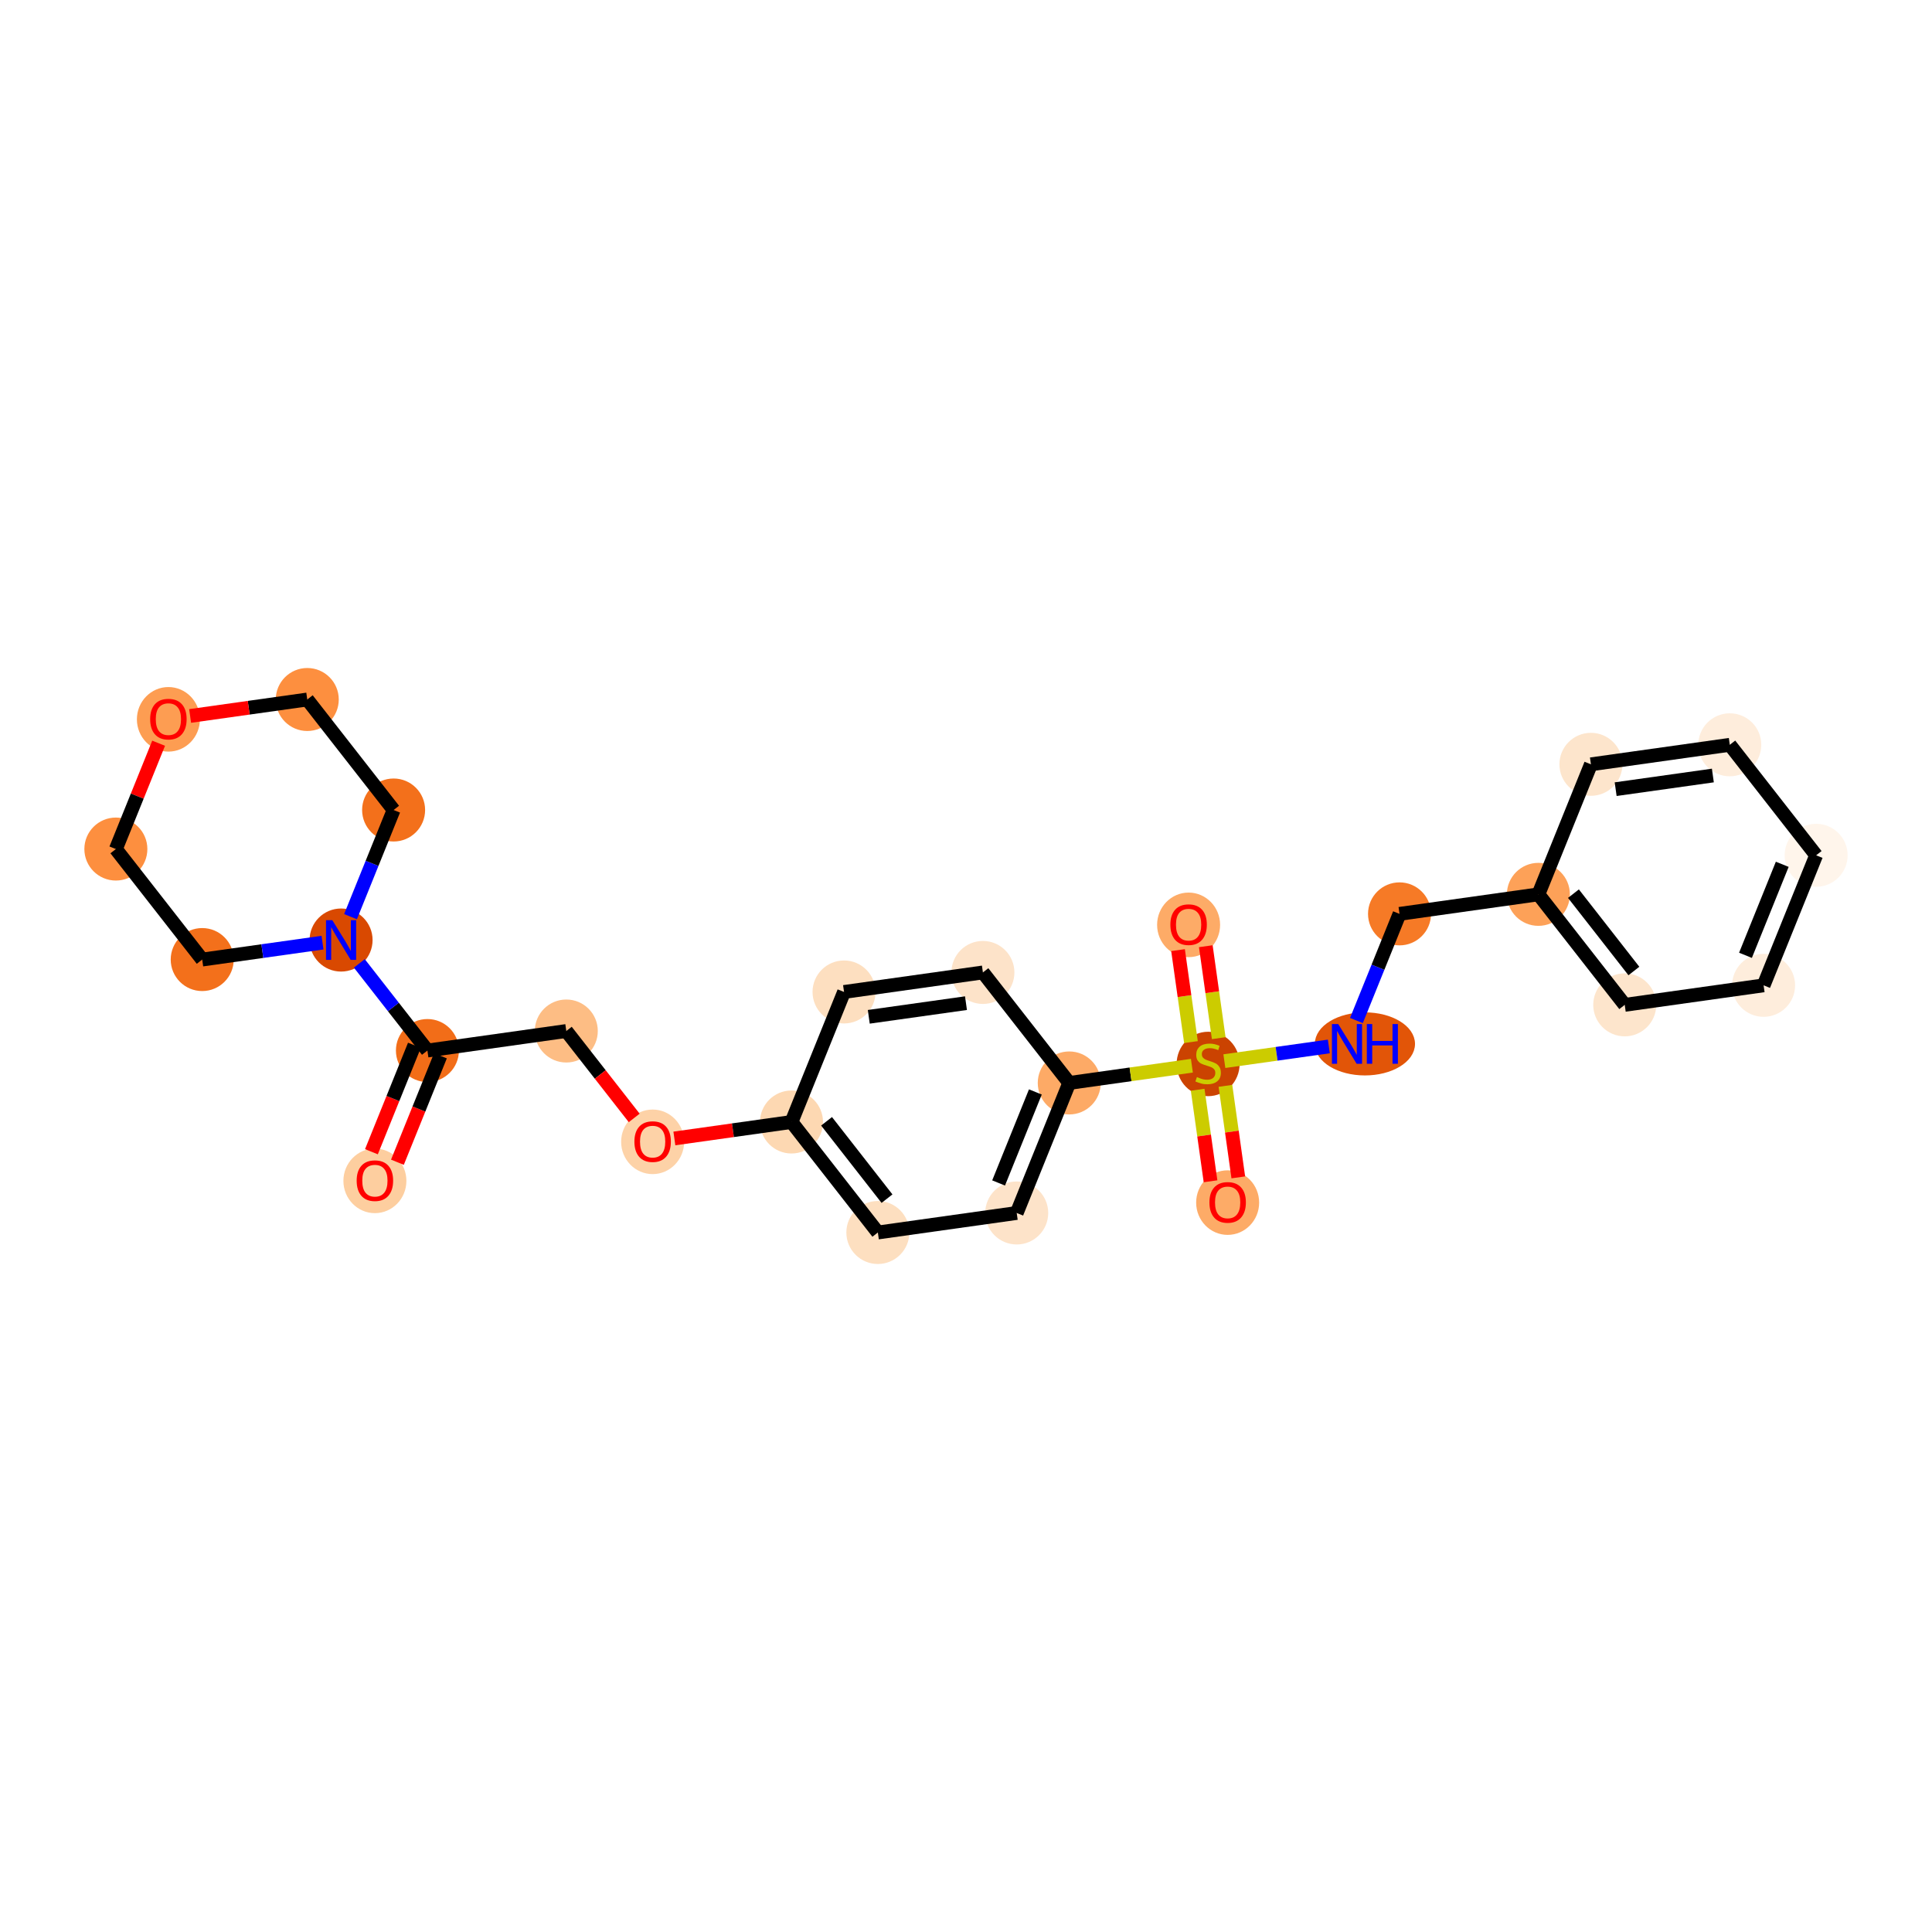 <?xml version='1.0' encoding='iso-8859-1'?>
<svg version='1.1' baseProfile='full'
              xmlns='http://www.w3.org/2000/svg'
                      xmlns:rdkit='http://www.rdkit.org/xml'
                      xmlns:xlink='http://www.w3.org/1999/xlink'
                  xml:space='preserve'
width='280px' height='280px' viewBox='0 0 280 280'>
<!-- END OF HEADER -->
<rect style='opacity:1.0;fill:#FFFFFF;stroke:none' width='280' height='280' x='0' y='0'> </rect>
<ellipse cx='54.333' cy='171.141' rx='4.065' ry='4.179'  style='fill:#FDCE9F;fill-rule:evenodd;stroke:#FDCE9F;stroke-width:1.0px;stroke-linecap:butt;stroke-linejoin:miter;stroke-opacity:1' />
<ellipse cx='61.945' cy='152.252' rx='4.065' ry='4.065'  style='fill:#F26D18;fill-rule:evenodd;stroke:#F26D18;stroke-width:1.0px;stroke-linecap:butt;stroke-linejoin:miter;stroke-opacity:1' />
<ellipse cx='82.072' cy='149.422' rx='4.065' ry='4.065'  style='fill:#FDBD84;fill-rule:evenodd;stroke:#FDBD84;stroke-width:1.0px;stroke-linecap:butt;stroke-linejoin:miter;stroke-opacity:1' />
<ellipse cx='94.585' cy='165.482' rx='4.065' ry='4.179'  style='fill:#FDD2A7;fill-rule:evenodd;stroke:#FDD2A7;stroke-width:1.0px;stroke-linecap:butt;stroke-linejoin:miter;stroke-opacity:1' />
<ellipse cx='114.711' cy='162.608' rx='4.065' ry='4.065'  style='fill:#FDD8B2;fill-rule:evenodd;stroke:#FDD8B2;stroke-width:1.0px;stroke-linecap:butt;stroke-linejoin:miter;stroke-opacity:1' />
<ellipse cx='127.225' cy='178.623' rx='4.065' ry='4.065'  style='fill:#FDDFC0;fill-rule:evenodd;stroke:#FDDFC0;stroke-width:1.0px;stroke-linecap:butt;stroke-linejoin:miter;stroke-opacity:1' />
<ellipse cx='147.351' cy='175.794' rx='4.065' ry='4.065'  style='fill:#FDE3C9;fill-rule:evenodd;stroke:#FDE3C9;stroke-width:1.0px;stroke-linecap:butt;stroke-linejoin:miter;stroke-opacity:1' />
<ellipse cx='154.964' cy='156.949' rx='4.065' ry='4.065'  style='fill:#FDAA66;fill-rule:evenodd;stroke:#FDAA66;stroke-width:1.0px;stroke-linecap:butt;stroke-linejoin:miter;stroke-opacity:1' />
<ellipse cx='175.09' cy='154.197' rx='4.065' ry='4.168'  style='fill:#CB4301;fill-rule:evenodd;stroke:#CB4301;stroke-width:1.0px;stroke-linecap:butt;stroke-linejoin:miter;stroke-opacity:1' />
<ellipse cx='177.92' cy='174.29' rx='4.065' ry='4.179'  style='fill:#FDAB67;fill-rule:evenodd;stroke:#FDAB67;stroke-width:1.0px;stroke-linecap:butt;stroke-linejoin:miter;stroke-opacity:1' />
<ellipse cx='172.261' cy='134.038' rx='4.065' ry='4.179'  style='fill:#FDAB67;fill-rule:evenodd;stroke:#FDAB67;stroke-width:1.0px;stroke-linecap:butt;stroke-linejoin:miter;stroke-opacity:1' />
<ellipse cx='197.814' cy='151.29' rx='6.76' ry='4.07'  style='fill:#E25508;fill-rule:evenodd;stroke:#E25508;stroke-width:1.0px;stroke-linecap:butt;stroke-linejoin:miter;stroke-opacity:1' />
<ellipse cx='202.829' cy='132.445' rx='4.065' ry='4.065'  style='fill:#F67A26;fill-rule:evenodd;stroke:#F67A26;stroke-width:1.0px;stroke-linecap:butt;stroke-linejoin:miter;stroke-opacity:1' />
<ellipse cx='222.955' cy='129.616' rx='4.065' ry='4.065'  style='fill:#FDA158;fill-rule:evenodd;stroke:#FDA158;stroke-width:1.0px;stroke-linecap:butt;stroke-linejoin:miter;stroke-opacity:1' />
<ellipse cx='235.469' cy='145.631' rx='4.065' ry='4.065'  style='fill:#FDE5CC;fill-rule:evenodd;stroke:#FDE5CC;stroke-width:1.0px;stroke-linecap:butt;stroke-linejoin:miter;stroke-opacity:1' />
<ellipse cx='255.595' cy='142.802' rx='4.065' ry='4.065'  style='fill:#FEEDDC;fill-rule:evenodd;stroke:#FEEDDC;stroke-width:1.0px;stroke-linecap:butt;stroke-linejoin:miter;stroke-opacity:1' />
<ellipse cx='263.208' cy='123.957' rx='4.065' ry='4.065'  style='fill:#FFF5EB;fill-rule:evenodd;stroke:#FFF5EB;stroke-width:1.0px;stroke-linecap:butt;stroke-linejoin:miter;stroke-opacity:1' />
<ellipse cx='250.694' cy='107.942' rx='4.065' ry='4.065'  style='fill:#FEEDDC;fill-rule:evenodd;stroke:#FEEDDC;stroke-width:1.0px;stroke-linecap:butt;stroke-linejoin:miter;stroke-opacity:1' />
<ellipse cx='230.568' cy='110.771' rx='4.065' ry='4.065'  style='fill:#FDE5CC;fill-rule:evenodd;stroke:#FDE5CC;stroke-width:1.0px;stroke-linecap:butt;stroke-linejoin:miter;stroke-opacity:1' />
<ellipse cx='142.45' cy='140.934' rx='4.065' ry='4.065'  style='fill:#FDE3C9;fill-rule:evenodd;stroke:#FDE3C9;stroke-width:1.0px;stroke-linecap:butt;stroke-linejoin:miter;stroke-opacity:1' />
<ellipse cx='122.324' cy='143.763' rx='4.065' ry='4.065'  style='fill:#FDDFC0;fill-rule:evenodd;stroke:#FDDFC0;stroke-width:1.0px;stroke-linecap:butt;stroke-linejoin:miter;stroke-opacity:1' />
<ellipse cx='49.432' cy='136.237' rx='4.065' ry='4.07'  style='fill:#D94901;fill-rule:evenodd;stroke:#D94901;stroke-width:1.0px;stroke-linecap:butt;stroke-linejoin:miter;stroke-opacity:1' />
<ellipse cx='57.045' cy='117.392' rx='4.065' ry='4.065'  style='fill:#F3701B;fill-rule:evenodd;stroke:#F3701B;stroke-width:1.0px;stroke-linecap:butt;stroke-linejoin:miter;stroke-opacity:1' />
<ellipse cx='44.531' cy='101.377' rx='4.065' ry='4.065'  style='fill:#FD8F3F;fill-rule:evenodd;stroke:#FD8F3F;stroke-width:1.0px;stroke-linecap:butt;stroke-linejoin:miter;stroke-opacity:1' />
<ellipse cx='24.405' cy='104.251' rx='4.065' ry='4.179'  style='fill:#FD9D52;fill-rule:evenodd;stroke:#FD9D52;stroke-width:1.0px;stroke-linecap:butt;stroke-linejoin:miter;stroke-opacity:1' />
<ellipse cx='16.792' cy='123.051' rx='4.065' ry='4.065'  style='fill:#FD8F3F;fill-rule:evenodd;stroke:#FD8F3F;stroke-width:1.0px;stroke-linecap:butt;stroke-linejoin:miter;stroke-opacity:1' />
<ellipse cx='29.306' cy='139.066' rx='4.065' ry='4.065'  style='fill:#F3701B;fill-rule:evenodd;stroke:#F3701B;stroke-width:1.0px;stroke-linecap:butt;stroke-linejoin:miter;stroke-opacity:1' />
<path class='bond-0 atom-0 atom-1' d='M 57.598,168.439 L 60.714,160.726' style='fill:none;fill-rule:evenodd;stroke:#FF0000;stroke-width:2.0px;stroke-linecap:butt;stroke-linejoin:miter;stroke-opacity:1' />
<path class='bond-0 atom-0 atom-1' d='M 60.714,160.726 L 63.83,153.013' style='fill:none;fill-rule:evenodd;stroke:#000000;stroke-width:2.0px;stroke-linecap:butt;stroke-linejoin:miter;stroke-opacity:1' />
<path class='bond-0 atom-0 atom-1' d='M 53.829,166.917 L 56.945,159.204' style='fill:none;fill-rule:evenodd;stroke:#FF0000;stroke-width:2.0px;stroke-linecap:butt;stroke-linejoin:miter;stroke-opacity:1' />
<path class='bond-0 atom-0 atom-1' d='M 56.945,159.204 L 60.061,151.49' style='fill:none;fill-rule:evenodd;stroke:#000000;stroke-width:2.0px;stroke-linecap:butt;stroke-linejoin:miter;stroke-opacity:1' />
<path class='bond-1 atom-1 atom-2' d='M 61.945,152.252 L 82.072,149.422' style='fill:none;fill-rule:evenodd;stroke:#000000;stroke-width:2.0px;stroke-linecap:butt;stroke-linejoin:miter;stroke-opacity:1' />
<path class='bond-20 atom-1 atom-21' d='M 61.945,152.252 L 57.011,145.937' style='fill:none;fill-rule:evenodd;stroke:#000000;stroke-width:2.0px;stroke-linecap:butt;stroke-linejoin:miter;stroke-opacity:1' />
<path class='bond-20 atom-1 atom-21' d='M 57.011,145.937 L 52.078,139.623' style='fill:none;fill-rule:evenodd;stroke:#0000FF;stroke-width:2.0px;stroke-linecap:butt;stroke-linejoin:miter;stroke-opacity:1' />
<path class='bond-2 atom-2 atom-3' d='M 82.072,149.422 L 86.993,155.721' style='fill:none;fill-rule:evenodd;stroke:#000000;stroke-width:2.0px;stroke-linecap:butt;stroke-linejoin:miter;stroke-opacity:1' />
<path class='bond-2 atom-2 atom-3' d='M 86.993,155.721 L 91.914,162.019' style='fill:none;fill-rule:evenodd;stroke:#FF0000;stroke-width:2.0px;stroke-linecap:butt;stroke-linejoin:miter;stroke-opacity:1' />
<path class='bond-3 atom-3 atom-4' d='M 97.735,164.995 L 106.223,163.801' style='fill:none;fill-rule:evenodd;stroke:#FF0000;stroke-width:2.0px;stroke-linecap:butt;stroke-linejoin:miter;stroke-opacity:1' />
<path class='bond-3 atom-3 atom-4' d='M 106.223,163.801 L 114.711,162.608' style='fill:none;fill-rule:evenodd;stroke:#000000;stroke-width:2.0px;stroke-linecap:butt;stroke-linejoin:miter;stroke-opacity:1' />
<path class='bond-4 atom-4 atom-5' d='M 114.711,162.608 L 127.225,178.623' style='fill:none;fill-rule:evenodd;stroke:#000000;stroke-width:2.0px;stroke-linecap:butt;stroke-linejoin:miter;stroke-opacity:1' />
<path class='bond-4 atom-4 atom-5' d='M 119.791,162.507 L 128.551,173.718' style='fill:none;fill-rule:evenodd;stroke:#000000;stroke-width:2.0px;stroke-linecap:butt;stroke-linejoin:miter;stroke-opacity:1' />
<path class='bond-26 atom-20 atom-4' d='M 122.324,143.763 L 114.711,162.608' style='fill:none;fill-rule:evenodd;stroke:#000000;stroke-width:2.0px;stroke-linecap:butt;stroke-linejoin:miter;stroke-opacity:1' />
<path class='bond-5 atom-5 atom-6' d='M 127.225,178.623 L 147.351,175.794' style='fill:none;fill-rule:evenodd;stroke:#000000;stroke-width:2.0px;stroke-linecap:butt;stroke-linejoin:miter;stroke-opacity:1' />
<path class='bond-6 atom-6 atom-7' d='M 147.351,175.794 L 154.964,156.949' style='fill:none;fill-rule:evenodd;stroke:#000000;stroke-width:2.0px;stroke-linecap:butt;stroke-linejoin:miter;stroke-opacity:1' />
<path class='bond-6 atom-6 atom-7' d='M 144.724,171.444 L 150.053,158.253' style='fill:none;fill-rule:evenodd;stroke:#000000;stroke-width:2.0px;stroke-linecap:butt;stroke-linejoin:miter;stroke-opacity:1' />
<path class='bond-7 atom-7 atom-8' d='M 154.964,156.949 L 163.85,155.7' style='fill:none;fill-rule:evenodd;stroke:#000000;stroke-width:2.0px;stroke-linecap:butt;stroke-linejoin:miter;stroke-opacity:1' />
<path class='bond-7 atom-7 atom-8' d='M 163.85,155.7 L 172.737,154.45' style='fill:none;fill-rule:evenodd;stroke:#CCCC00;stroke-width:2.0px;stroke-linecap:butt;stroke-linejoin:miter;stroke-opacity:1' />
<path class='bond-18 atom-7 atom-19' d='M 154.964,156.949 L 142.45,140.934' style='fill:none;fill-rule:evenodd;stroke:#000000;stroke-width:2.0px;stroke-linecap:butt;stroke-linejoin:miter;stroke-opacity:1' />
<path class='bond-8 atom-8 atom-9' d='M 173.574,157.935 L 174.507,164.567' style='fill:none;fill-rule:evenodd;stroke:#CCCC00;stroke-width:2.0px;stroke-linecap:butt;stroke-linejoin:miter;stroke-opacity:1' />
<path class='bond-8 atom-8 atom-9' d='M 174.507,164.567 L 175.439,171.199' style='fill:none;fill-rule:evenodd;stroke:#FF0000;stroke-width:2.0px;stroke-linecap:butt;stroke-linejoin:miter;stroke-opacity:1' />
<path class='bond-8 atom-8 atom-9' d='M 177.599,157.369 L 178.532,164.001' style='fill:none;fill-rule:evenodd;stroke:#CCCC00;stroke-width:2.0px;stroke-linecap:butt;stroke-linejoin:miter;stroke-opacity:1' />
<path class='bond-8 atom-8 atom-9' d='M 178.532,164.001 L 179.464,170.633' style='fill:none;fill-rule:evenodd;stroke:#FF0000;stroke-width:2.0px;stroke-linecap:butt;stroke-linejoin:miter;stroke-opacity:1' />
<path class='bond-9 atom-8 atom-10' d='M 176.628,150.459 L 175.691,143.796' style='fill:none;fill-rule:evenodd;stroke:#CCCC00;stroke-width:2.0px;stroke-linecap:butt;stroke-linejoin:miter;stroke-opacity:1' />
<path class='bond-9 atom-8 atom-10' d='M 175.691,143.796 L 174.755,137.133' style='fill:none;fill-rule:evenodd;stroke:#FF0000;stroke-width:2.0px;stroke-linecap:butt;stroke-linejoin:miter;stroke-opacity:1' />
<path class='bond-9 atom-8 atom-10' d='M 172.603,151.025 L 171.666,144.362' style='fill:none;fill-rule:evenodd;stroke:#CCCC00;stroke-width:2.0px;stroke-linecap:butt;stroke-linejoin:miter;stroke-opacity:1' />
<path class='bond-9 atom-8 atom-10' d='M 171.666,144.362 L 170.729,137.699' style='fill:none;fill-rule:evenodd;stroke:#FF0000;stroke-width:2.0px;stroke-linecap:butt;stroke-linejoin:miter;stroke-opacity:1' />
<path class='bond-10 atom-8 atom-11' d='M 177.444,153.789 L 185.014,152.724' style='fill:none;fill-rule:evenodd;stroke:#CCCC00;stroke-width:2.0px;stroke-linecap:butt;stroke-linejoin:miter;stroke-opacity:1' />
<path class='bond-10 atom-8 atom-11' d='M 185.014,152.724 L 192.585,151.66' style='fill:none;fill-rule:evenodd;stroke:#0000FF;stroke-width:2.0px;stroke-linecap:butt;stroke-linejoin:miter;stroke-opacity:1' />
<path class='bond-11 atom-11 atom-12' d='M 196.584,147.904 L 199.707,140.175' style='fill:none;fill-rule:evenodd;stroke:#0000FF;stroke-width:2.0px;stroke-linecap:butt;stroke-linejoin:miter;stroke-opacity:1' />
<path class='bond-11 atom-11 atom-12' d='M 199.707,140.175 L 202.829,132.445' style='fill:none;fill-rule:evenodd;stroke:#000000;stroke-width:2.0px;stroke-linecap:butt;stroke-linejoin:miter;stroke-opacity:1' />
<path class='bond-12 atom-12 atom-13' d='M 202.829,132.445 L 222.955,129.616' style='fill:none;fill-rule:evenodd;stroke:#000000;stroke-width:2.0px;stroke-linecap:butt;stroke-linejoin:miter;stroke-opacity:1' />
<path class='bond-13 atom-13 atom-14' d='M 222.955,129.616 L 235.469,145.631' style='fill:none;fill-rule:evenodd;stroke:#000000;stroke-width:2.0px;stroke-linecap:butt;stroke-linejoin:miter;stroke-opacity:1' />
<path class='bond-13 atom-13 atom-14' d='M 228.035,129.515 L 236.795,140.726' style='fill:none;fill-rule:evenodd;stroke:#000000;stroke-width:2.0px;stroke-linecap:butt;stroke-linejoin:miter;stroke-opacity:1' />
<path class='bond-28 atom-18 atom-13' d='M 230.568,110.771 L 222.955,129.616' style='fill:none;fill-rule:evenodd;stroke:#000000;stroke-width:2.0px;stroke-linecap:butt;stroke-linejoin:miter;stroke-opacity:1' />
<path class='bond-14 atom-14 atom-15' d='M 235.469,145.631 L 255.595,142.802' style='fill:none;fill-rule:evenodd;stroke:#000000;stroke-width:2.0px;stroke-linecap:butt;stroke-linejoin:miter;stroke-opacity:1' />
<path class='bond-15 atom-15 atom-16' d='M 255.595,142.802 L 263.208,123.957' style='fill:none;fill-rule:evenodd;stroke:#000000;stroke-width:2.0px;stroke-linecap:butt;stroke-linejoin:miter;stroke-opacity:1' />
<path class='bond-15 atom-15 atom-16' d='M 252.968,138.452 L 258.297,125.261' style='fill:none;fill-rule:evenodd;stroke:#000000;stroke-width:2.0px;stroke-linecap:butt;stroke-linejoin:miter;stroke-opacity:1' />
<path class='bond-16 atom-16 atom-17' d='M 263.208,123.957 L 250.694,107.942' style='fill:none;fill-rule:evenodd;stroke:#000000;stroke-width:2.0px;stroke-linecap:butt;stroke-linejoin:miter;stroke-opacity:1' />
<path class='bond-17 atom-17 atom-18' d='M 250.694,107.942 L 230.568,110.771' style='fill:none;fill-rule:evenodd;stroke:#000000;stroke-width:2.0px;stroke-linecap:butt;stroke-linejoin:miter;stroke-opacity:1' />
<path class='bond-17 atom-17 atom-18' d='M 248.241,112.392 L 234.153,114.372' style='fill:none;fill-rule:evenodd;stroke:#000000;stroke-width:2.0px;stroke-linecap:butt;stroke-linejoin:miter;stroke-opacity:1' />
<path class='bond-19 atom-19 atom-20' d='M 142.45,140.934 L 122.324,143.763' style='fill:none;fill-rule:evenodd;stroke:#000000;stroke-width:2.0px;stroke-linecap:butt;stroke-linejoin:miter;stroke-opacity:1' />
<path class='bond-19 atom-19 atom-20' d='M 139.997,145.384 L 125.909,147.364' style='fill:none;fill-rule:evenodd;stroke:#000000;stroke-width:2.0px;stroke-linecap:butt;stroke-linejoin:miter;stroke-opacity:1' />
<path class='bond-21 atom-21 atom-22' d='M 50.8,132.851 L 53.922,125.121' style='fill:none;fill-rule:evenodd;stroke:#0000FF;stroke-width:2.0px;stroke-linecap:butt;stroke-linejoin:miter;stroke-opacity:1' />
<path class='bond-21 atom-21 atom-22' d='M 53.922,125.121 L 57.045,117.392' style='fill:none;fill-rule:evenodd;stroke:#000000;stroke-width:2.0px;stroke-linecap:butt;stroke-linejoin:miter;stroke-opacity:1' />
<path class='bond-27 atom-26 atom-21' d='M 29.306,139.066 L 38.023,137.841' style='fill:none;fill-rule:evenodd;stroke:#000000;stroke-width:2.0px;stroke-linecap:butt;stroke-linejoin:miter;stroke-opacity:1' />
<path class='bond-27 atom-26 atom-21' d='M 38.023,137.841 L 46.741,136.615' style='fill:none;fill-rule:evenodd;stroke:#0000FF;stroke-width:2.0px;stroke-linecap:butt;stroke-linejoin:miter;stroke-opacity:1' />
<path class='bond-22 atom-22 atom-23' d='M 57.045,117.392 L 44.531,101.377' style='fill:none;fill-rule:evenodd;stroke:#000000;stroke-width:2.0px;stroke-linecap:butt;stroke-linejoin:miter;stroke-opacity:1' />
<path class='bond-23 atom-23 atom-24' d='M 44.531,101.377 L 36.043,102.57' style='fill:none;fill-rule:evenodd;stroke:#000000;stroke-width:2.0px;stroke-linecap:butt;stroke-linejoin:miter;stroke-opacity:1' />
<path class='bond-23 atom-23 atom-24' d='M 36.043,102.57 L 27.555,103.764' style='fill:none;fill-rule:evenodd;stroke:#FF0000;stroke-width:2.0px;stroke-linecap:butt;stroke-linejoin:miter;stroke-opacity:1' />
<path class='bond-24 atom-24 atom-25' d='M 22.988,107.714 L 19.89,115.383' style='fill:none;fill-rule:evenodd;stroke:#FF0000;stroke-width:2.0px;stroke-linecap:butt;stroke-linejoin:miter;stroke-opacity:1' />
<path class='bond-24 atom-24 atom-25' d='M 19.89,115.383 L 16.792,123.051' style='fill:none;fill-rule:evenodd;stroke:#000000;stroke-width:2.0px;stroke-linecap:butt;stroke-linejoin:miter;stroke-opacity:1' />
<path class='bond-25 atom-25 atom-26' d='M 16.792,123.051 L 29.306,139.066' style='fill:none;fill-rule:evenodd;stroke:#000000;stroke-width:2.0px;stroke-linecap:butt;stroke-linejoin:miter;stroke-opacity:1' />
<path  class='atom-0' d='M 51.691 171.113
Q 51.691 169.731, 52.373 168.958
Q 53.056 168.186, 54.333 168.186
Q 55.609 168.186, 56.292 168.958
Q 56.975 169.731, 56.975 171.113
Q 56.975 172.511, 56.284 173.308
Q 55.593 174.096, 54.333 174.096
Q 53.065 174.096, 52.373 173.308
Q 51.691 172.519, 51.691 171.113
M 54.333 173.446
Q 55.211 173.446, 55.682 172.86
Q 56.162 172.267, 56.162 171.113
Q 56.162 169.983, 55.682 169.414
Q 55.211 168.836, 54.333 168.836
Q 53.455 168.836, 52.975 169.405
Q 52.504 169.974, 52.504 171.113
Q 52.504 172.275, 52.975 172.86
Q 53.455 173.446, 54.333 173.446
' fill='#FF0000'/>
<path  class='atom-3' d='M 91.943 165.454
Q 91.943 164.072, 92.626 163.299
Q 93.309 162.527, 94.585 162.527
Q 95.862 162.527, 96.544 163.299
Q 97.227 164.072, 97.227 165.454
Q 97.227 166.852, 96.536 167.649
Q 95.845 168.437, 94.585 168.437
Q 93.317 168.437, 92.626 167.649
Q 91.943 166.86, 91.943 165.454
M 94.585 167.787
Q 95.463 167.787, 95.935 167.202
Q 96.414 166.608, 96.414 165.454
Q 96.414 164.324, 95.935 163.755
Q 95.463 163.177, 94.585 163.177
Q 93.707 163.177, 93.228 163.746
Q 92.756 164.316, 92.756 165.454
Q 92.756 166.616, 93.228 167.202
Q 93.707 167.787, 94.585 167.787
' fill='#FF0000'/>
<path  class='atom-8' d='M 173.464 156.095
Q 173.529 156.119, 173.798 156.233
Q 174.066 156.347, 174.359 156.42
Q 174.659 156.485, 174.952 156.485
Q 175.497 156.485, 175.814 156.225
Q 176.131 155.957, 176.131 155.493
Q 176.131 155.176, 175.968 154.981
Q 175.814 154.786, 175.57 154.68
Q 175.326 154.575, 174.919 154.453
Q 174.407 154.298, 174.098 154.152
Q 173.798 154.006, 173.578 153.697
Q 173.367 153.388, 173.367 152.868
Q 173.367 152.144, 173.854 151.697
Q 174.35 151.25, 175.326 151.25
Q 175.993 151.25, 176.749 151.567
L 176.562 152.193
Q 175.871 151.908, 175.35 151.908
Q 174.789 151.908, 174.48 152.144
Q 174.172 152.372, 174.18 152.77
Q 174.18 153.079, 174.334 153.266
Q 174.497 153.453, 174.724 153.559
Q 174.96 153.664, 175.35 153.786
Q 175.871 153.949, 176.18 154.111
Q 176.488 154.274, 176.708 154.607
Q 176.936 154.932, 176.936 155.493
Q 176.936 156.29, 176.399 156.721
Q 175.871 157.144, 174.984 157.144
Q 174.472 157.144, 174.082 157.03
Q 173.7 156.924, 173.245 156.737
L 173.464 156.095
' fill='#CCCC00'/>
<path  class='atom-9' d='M 175.278 174.262
Q 175.278 172.88, 175.96 172.108
Q 176.643 171.335, 177.92 171.335
Q 179.196 171.335, 179.879 172.108
Q 180.562 172.88, 180.562 174.262
Q 180.562 175.66, 179.871 176.457
Q 179.18 177.246, 177.92 177.246
Q 176.651 177.246, 175.96 176.457
Q 175.278 175.668, 175.278 174.262
M 177.92 176.595
Q 178.798 176.595, 179.269 176.01
Q 179.749 175.416, 179.749 174.262
Q 179.749 173.132, 179.269 172.563
Q 178.798 171.986, 177.92 171.986
Q 177.042 171.986, 176.562 172.555
Q 176.09 173.124, 176.09 174.262
Q 176.09 175.425, 176.562 176.01
Q 177.042 176.595, 177.92 176.595
' fill='#FF0000'/>
<path  class='atom-10' d='M 169.619 134.009
Q 169.619 132.627, 170.301 131.855
Q 170.984 131.083, 172.261 131.083
Q 173.537 131.083, 174.22 131.855
Q 174.903 132.627, 174.903 134.009
Q 174.903 135.408, 174.212 136.204
Q 173.521 136.993, 172.261 136.993
Q 170.992 136.993, 170.301 136.204
Q 169.619 135.416, 169.619 134.009
M 172.261 136.343
Q 173.139 136.343, 173.61 135.757
Q 174.09 135.164, 174.09 134.009
Q 174.09 132.879, 173.61 132.31
Q 173.139 131.733, 172.261 131.733
Q 171.383 131.733, 170.903 132.302
Q 170.432 132.871, 170.432 134.009
Q 170.432 135.172, 170.903 135.757
Q 171.383 136.343, 172.261 136.343
' fill='#FF0000'/>
<path  class='atom-11' d='M 193.944 148.412
L 195.83 151.461
Q 196.017 151.762, 196.318 152.306
Q 196.619 152.851, 196.635 152.883
L 196.635 148.412
L 197.399 148.412
L 197.399 154.168
L 196.611 154.168
L 194.586 150.835
Q 194.351 150.445, 194.099 149.997
Q 193.855 149.55, 193.782 149.412
L 193.782 154.168
L 193.034 154.168
L 193.034 148.412
L 193.944 148.412
' fill='#0000FF'/>
<path  class='atom-11' d='M 198.09 148.412
L 198.871 148.412
L 198.871 150.859
L 201.814 150.859
L 201.814 148.412
L 202.594 148.412
L 202.594 154.168
L 201.814 154.168
L 201.814 151.509
L 198.871 151.509
L 198.871 154.168
L 198.09 154.168
L 198.09 148.412
' fill='#0000FF'/>
<path  class='atom-21' d='M 48.16 133.359
L 50.046 136.407
Q 50.233 136.708, 50.533 137.253
Q 50.834 137.798, 50.85 137.83
L 50.85 133.359
L 51.615 133.359
L 51.615 139.115
L 50.826 139.115
L 48.802 135.781
Q 48.566 135.391, 48.314 134.944
Q 48.07 134.497, 47.997 134.359
L 47.997 139.115
L 47.249 139.115
L 47.249 133.359
L 48.16 133.359
' fill='#0000FF'/>
<path  class='atom-24' d='M 21.763 104.223
Q 21.763 102.841, 22.446 102.068
Q 23.128 101.296, 24.405 101.296
Q 25.681 101.296, 26.364 102.068
Q 27.047 102.841, 27.047 104.223
Q 27.047 105.621, 26.356 106.418
Q 25.665 107.206, 24.405 107.206
Q 23.137 107.206, 22.446 106.418
Q 21.763 105.629, 21.763 104.223
M 24.405 106.556
Q 25.283 106.556, 25.754 105.971
Q 26.234 105.377, 26.234 104.223
Q 26.234 103.093, 25.754 102.524
Q 25.283 101.946, 24.405 101.946
Q 23.527 101.946, 23.047 102.515
Q 22.576 103.085, 22.576 104.223
Q 22.576 105.385, 23.047 105.971
Q 23.527 106.556, 24.405 106.556
' fill='#FF0000'/>
</svg>
